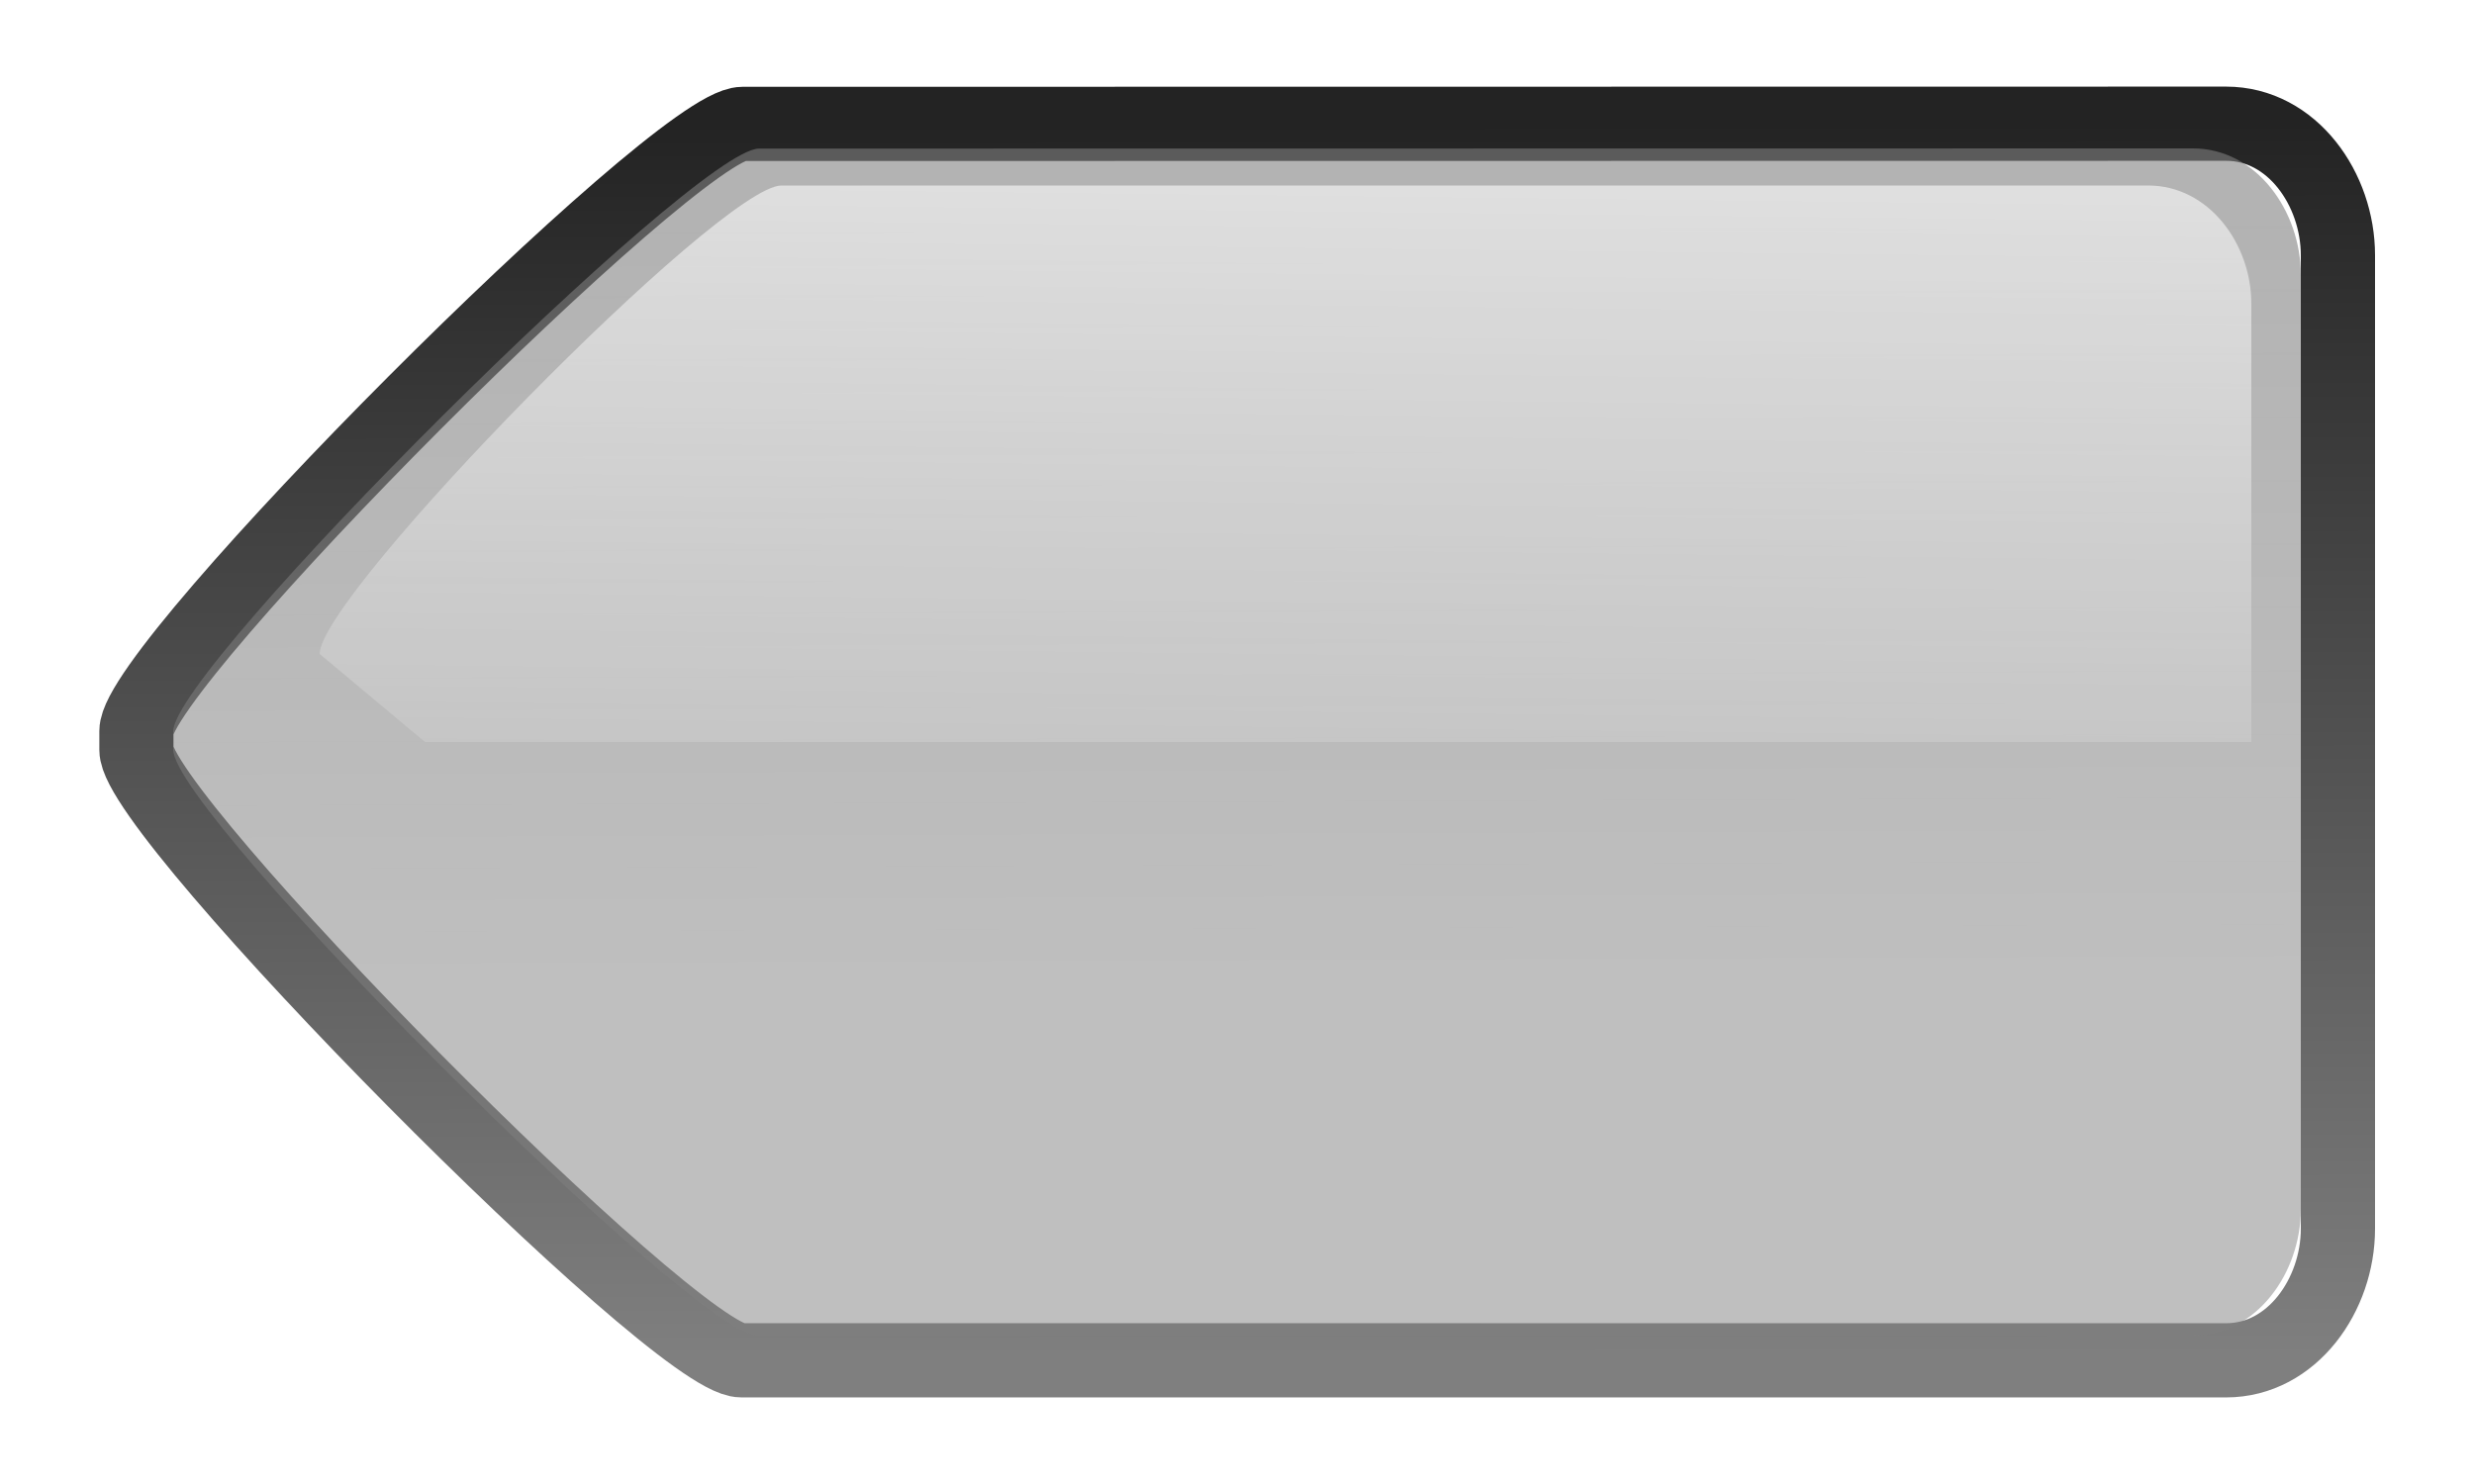 <?xml version="1.0" encoding="UTF-8" standalone="no"?>
<!-- Created with Inkscape (http://www.inkscape.org/) -->
<svg
   xmlns:dc="http://purl.org/dc/elements/1.1/"
   xmlns:cc="http://web.resource.org/cc/"
   xmlns:rdf="http://www.w3.org/1999/02/22-rdf-syntax-ns#"
   xmlns:svg="http://www.w3.org/2000/svg"
   xmlns="http://www.w3.org/2000/svg"
   xmlns:xlink="http://www.w3.org/1999/xlink"
   xmlns:sodipodi="http://sodipodi.sourceforge.net/DTD/sodipodi-0.dtd"
   xmlns:inkscape="http://www.inkscape.org/namespaces/inkscape"
   width="100"
   height="60"
   id="svg2"
   sodipodi:version="0.32"
   inkscape:version="0.45"
   version="1.0"
   inkscape:export-filename="/tmp/qqqq1.png"
   inkscape:export-xdpi="60"
   inkscape:export-ydpi="60"
   sodipodi:docbase="/home/piotr/java/j2mepolish-workspace/MiscWidgets/ressrc"
   sodipodi:docname="back-pressed.svg"
   inkscape:output_extension="org.inkscape.output.svg.inkscape"
   sodipodi:modified="TRUE">
  <defs
     id="defs4">
    <linearGradient
       id="linearGradient14859">
      <stop
         style="stop-color:#000000;stop-opacity:0.863;"
         offset="0"
         id="stop14861" />
      <stop
         style="stop-color:#000000;stop-opacity:0.502;"
         offset="1"
         id="stop14863" />
    </linearGradient>
    <linearGradient
       id="linearGradient11928">
      <stop
         id="stop11930"
         offset="0"
         style="stop-color:#ffffff;stop-opacity:0.137;" />
      <stop
         id="stop11932"
         offset="1"
         style="stop-color:#ffffff;stop-opacity:0.588;" />
    </linearGradient>
    <linearGradient
       id="linearGradient4110">
      <stop
         style="stop-color:#7f7f7f;stop-opacity:0.502;"
         offset="0"
         id="stop4112" />
      <stop
         style="stop-color:#7f7f7f;stop-opacity:0.596;"
         offset="1"
         id="stop4114" />
    </linearGradient>
    <linearGradient
       inkscape:collect="always"
       xlink:href="#linearGradient4110"
       id="linearGradient4116"
       x1="57.645"
       y1="39.814"
       x2="57.521"
       y2="7.877"
       gradientUnits="userSpaceOnUse"
       gradientTransform="matrix(0.966,0,0,0.96,1.67,1.198)" />
    <linearGradient
       inkscape:collect="always"
       xlink:href="#linearGradient11928"
       id="linearGradient9988"
       gradientUnits="userSpaceOnUse"
       gradientTransform="matrix(0.922,0,0,-0.9,3.918,57.002)"
       x1="60.893"
       y1="28.565"
       x2="61.205"
       y2="55.489" />
    <linearGradient
       inkscape:collect="always"
       xlink:href="#linearGradient14859"
       id="linearGradient14865"
       x1="25.019"
       y1="4.95"
       x2="25.067"
       y2="54.878"
       gradientUnits="userSpaceOnUse" />
    <filter
       inkscape:collect="always"
       id="filter16813">
      <feGaussianBlur
         inkscape:collect="always"
         stdDeviation="1.45"
         id="feGaussianBlur16815" />
    </filter>
  </defs>
  <sodipodi:namedview
     id="base"
     pagecolor="#ffffff"
     bordercolor="#666666"
     borderopacity="1.0"
     gridtolerance="10000"
     guidetolerance="10000"
     objecttolerance="10000"
     inkscape:pageopacity="0.0"
     inkscape:pageshadow="2"
     inkscape:zoom="11.616667"
     inkscape:cx="50.000001"
     inkscape:cy="30.000001"
     inkscape:document-units="px"
     inkscape:current-layer="layer1"
     width="100px"
     height="60px"
     showgrid="true"
     inkscape:object-bbox="true"
     inkscape:object-points="true"
     inkscape:object-nodes="true"
     inkscape:grid-points="true"
     inkscape:guide-points="true"
     showguides="true"
     inkscape:guide-bbox="true"
     inkscape:window-width="1280"
     inkscape:window-height="924"
     inkscape:window-x="0"
     inkscape:window-y="25">
    <sodipodi:guide
       orientation="horizontal"
       position="30.009"
       id="guide3135" />
    <sodipodi:guide
       orientation="vertical"
       position="29.957"
       id="guide3137" />
  </sodipodi:namedview>
  <g
     inkscape:label="Layer 1"
     inkscape:groupmode="layer"
     id="layer1">
    <path
       style="fill:none;fill-opacity:1;fill-rule:nonzero;stroke:url(#linearGradient14865);stroke-width:3;stroke-linecap:butt;stroke-linejoin:miter;stroke-miterlimit:4;stroke-opacity:1;filter:url(#filter16813)"
       d="M 30.013,5.01 L 89.981,5.002 C 92.652,5.002 94.5,7.65 94.5,10.321 L 94.5,49.679 C 94.5,52.35 92.651,54.999 89.98,54.999 L 29.958,54.998 C 27.287,54.998 5.515,32.992 5.515,30.321 L 5.515,29.556 C 5.515,26.885 27.342,5.01 30.013,5.01 z "
       id="rect2162"
       sodipodi:nodetypes="ccccccccc" />
    <path
       sodipodi:nodetypes="ccccccccc"
       id="path3139"
       d="M 30.676,6.008 L 88.633,6 C 91.214,6 93,8.543 93,11.107 L 93,48.892 C 93,51.457 91.213,54 88.632,54 L 30.623,53.999 C 28.041,53.999 7,32.872 7,30.308 L 7,29.573 C 7,27.009 28.095,6.008 30.676,6.008 z "
       style="fill:url(#linearGradient4116);fill-opacity:1;fill-rule:nonzero;stroke:none;stroke-width:3;stroke-linecap:butt;stroke-linejoin:miter;stroke-miterlimit:4;stroke-opacity:1;" />
    <path
       style="fill:url(#linearGradient9988);fill-opacity:1;fill-rule:nonzero;stroke:none;stroke-width:3;stroke-linecap:butt;stroke-linejoin:miter;stroke-miterlimit:4;stroke-opacity:1"
       d="M 31.586,7.5 C 29.125,7.5 12.921,24.036 12.921,26.44 L 17.178,30 L 91,30 L 91,12.275 C 91,9.872 89.29,7.5 86.828,7.5 L 31.586,7.5 z "
       id="path9011"
       sodipodi:nodetypes="ccccccc" />
  </g>
</svg>
